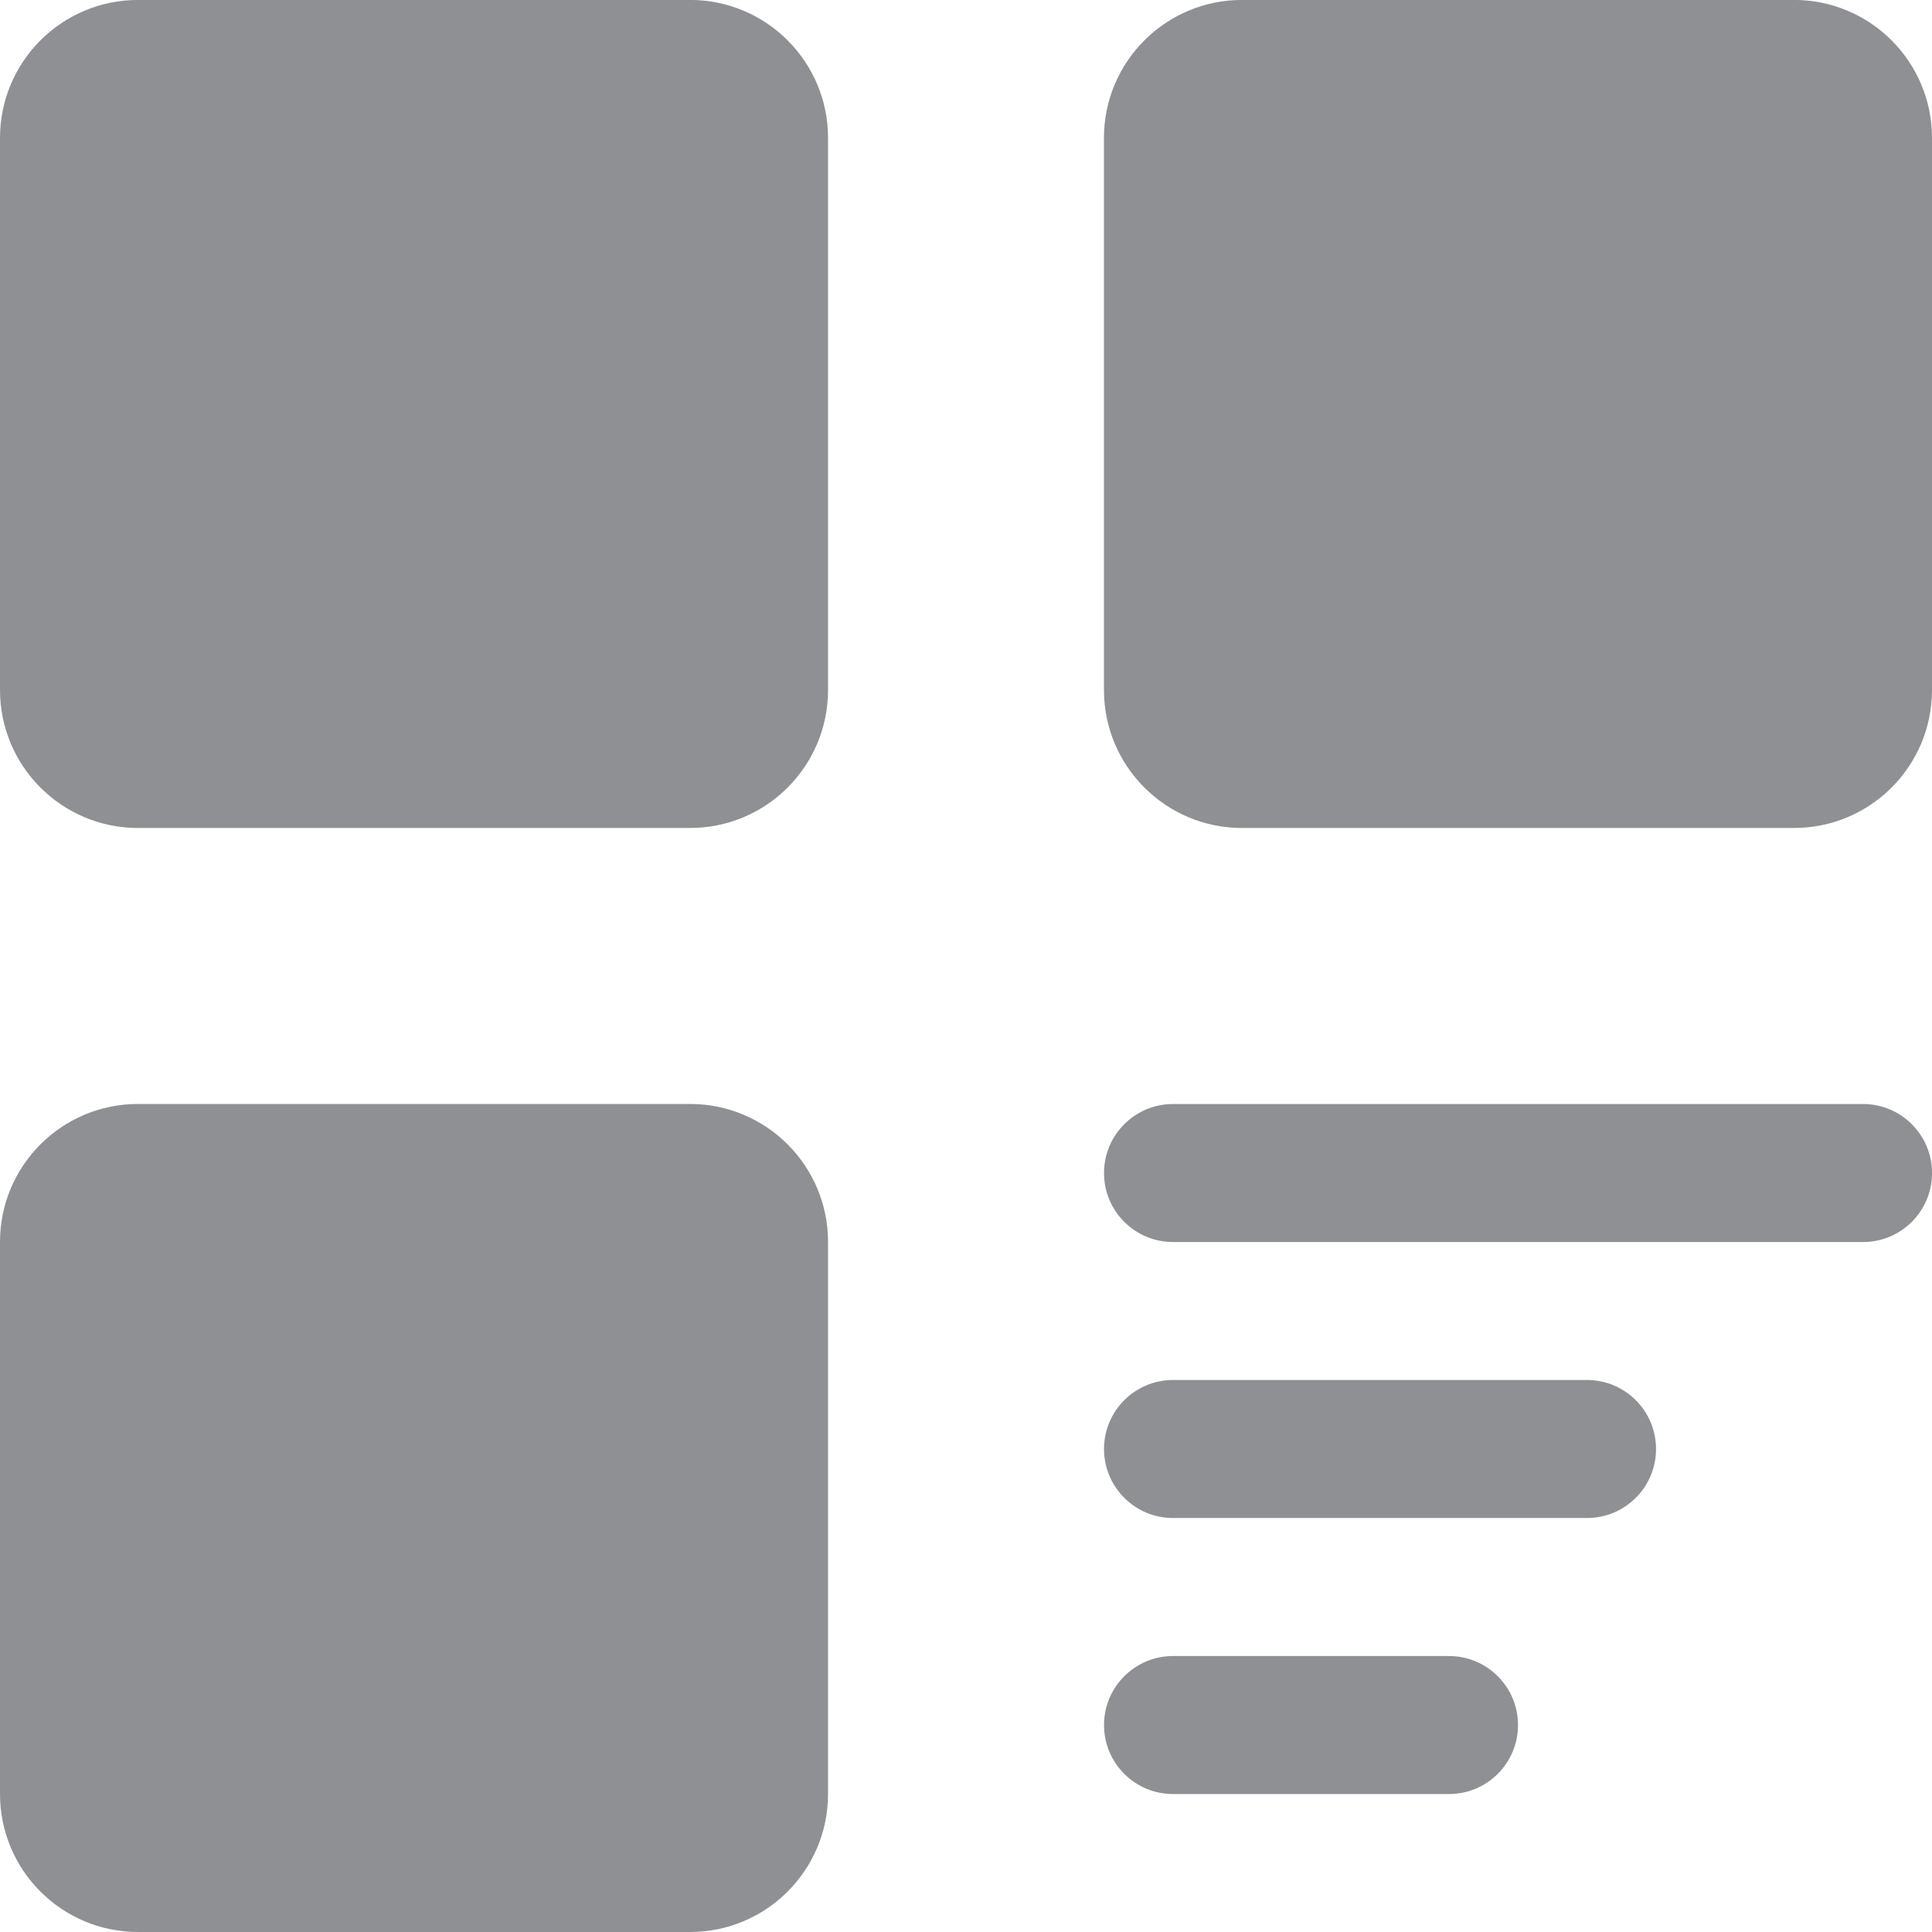 <!-- Generated by IcoMoon.io -->
<svg version="1.1" xmlns="http://www.w3.org/2000/svg" width="32" height="32" viewBox="0 0 32 32">
<title>kechengleibie</title>
<path fill="#8f9094" d="M29.714 13.714h-9.143c-1.262 0-2.286-1.023-2.286-2.286v0-9.143c0-1.262 1.023-2.286 2.286-2.286v0h9.143c1.262 0 2.286 1.023 2.286 2.286v0 9.143c0 1.262-1.023 2.286-2.286 2.286v0zM11.429 32h-9.143c-1.262 0-2.286-1.023-2.286-2.286v0-9.143c0-1.262 1.023-2.286 2.286-2.286v0h9.143c1.262 0 2.286 1.023 2.286 2.286v0 9.143c0 1.262-1.023 2.286-2.286 2.286v0zM11.429 13.714h-9.143c-1.262 0-2.286-1.023-2.286-2.286v0-9.143c0-1.262 1.023-2.286 2.286-2.286v0h9.143c1.262 0 2.286 1.023 2.286 2.286v0 9.143c0 1.262-1.023 2.286-2.286 2.286v0zM19.429 18.286h11.429c0.631 0 1.143 0.512 1.143 1.143s-0.512 1.143-1.143 1.143v0h-11.429c-0.631 0-1.143-0.512-1.143-1.143s0.512-1.143 1.143-1.143v0zM19.429 22.857h6.857c0.631 0 1.143 0.512 1.143 1.143s-0.512 1.143-1.143 1.143v0h-6.857c-0.631 0-1.143-0.512-1.143-1.143s0.512-1.143 1.143-1.143v0zM19.429 27.429h4.571c0.631 0 1.143 0.512 1.143 1.143s-0.512 1.143-1.143 1.143v0h-4.571c-0.631 0-1.143-0.512-1.143-1.143s0.512-1.143 1.143-1.143v0z"></path>
</svg>
